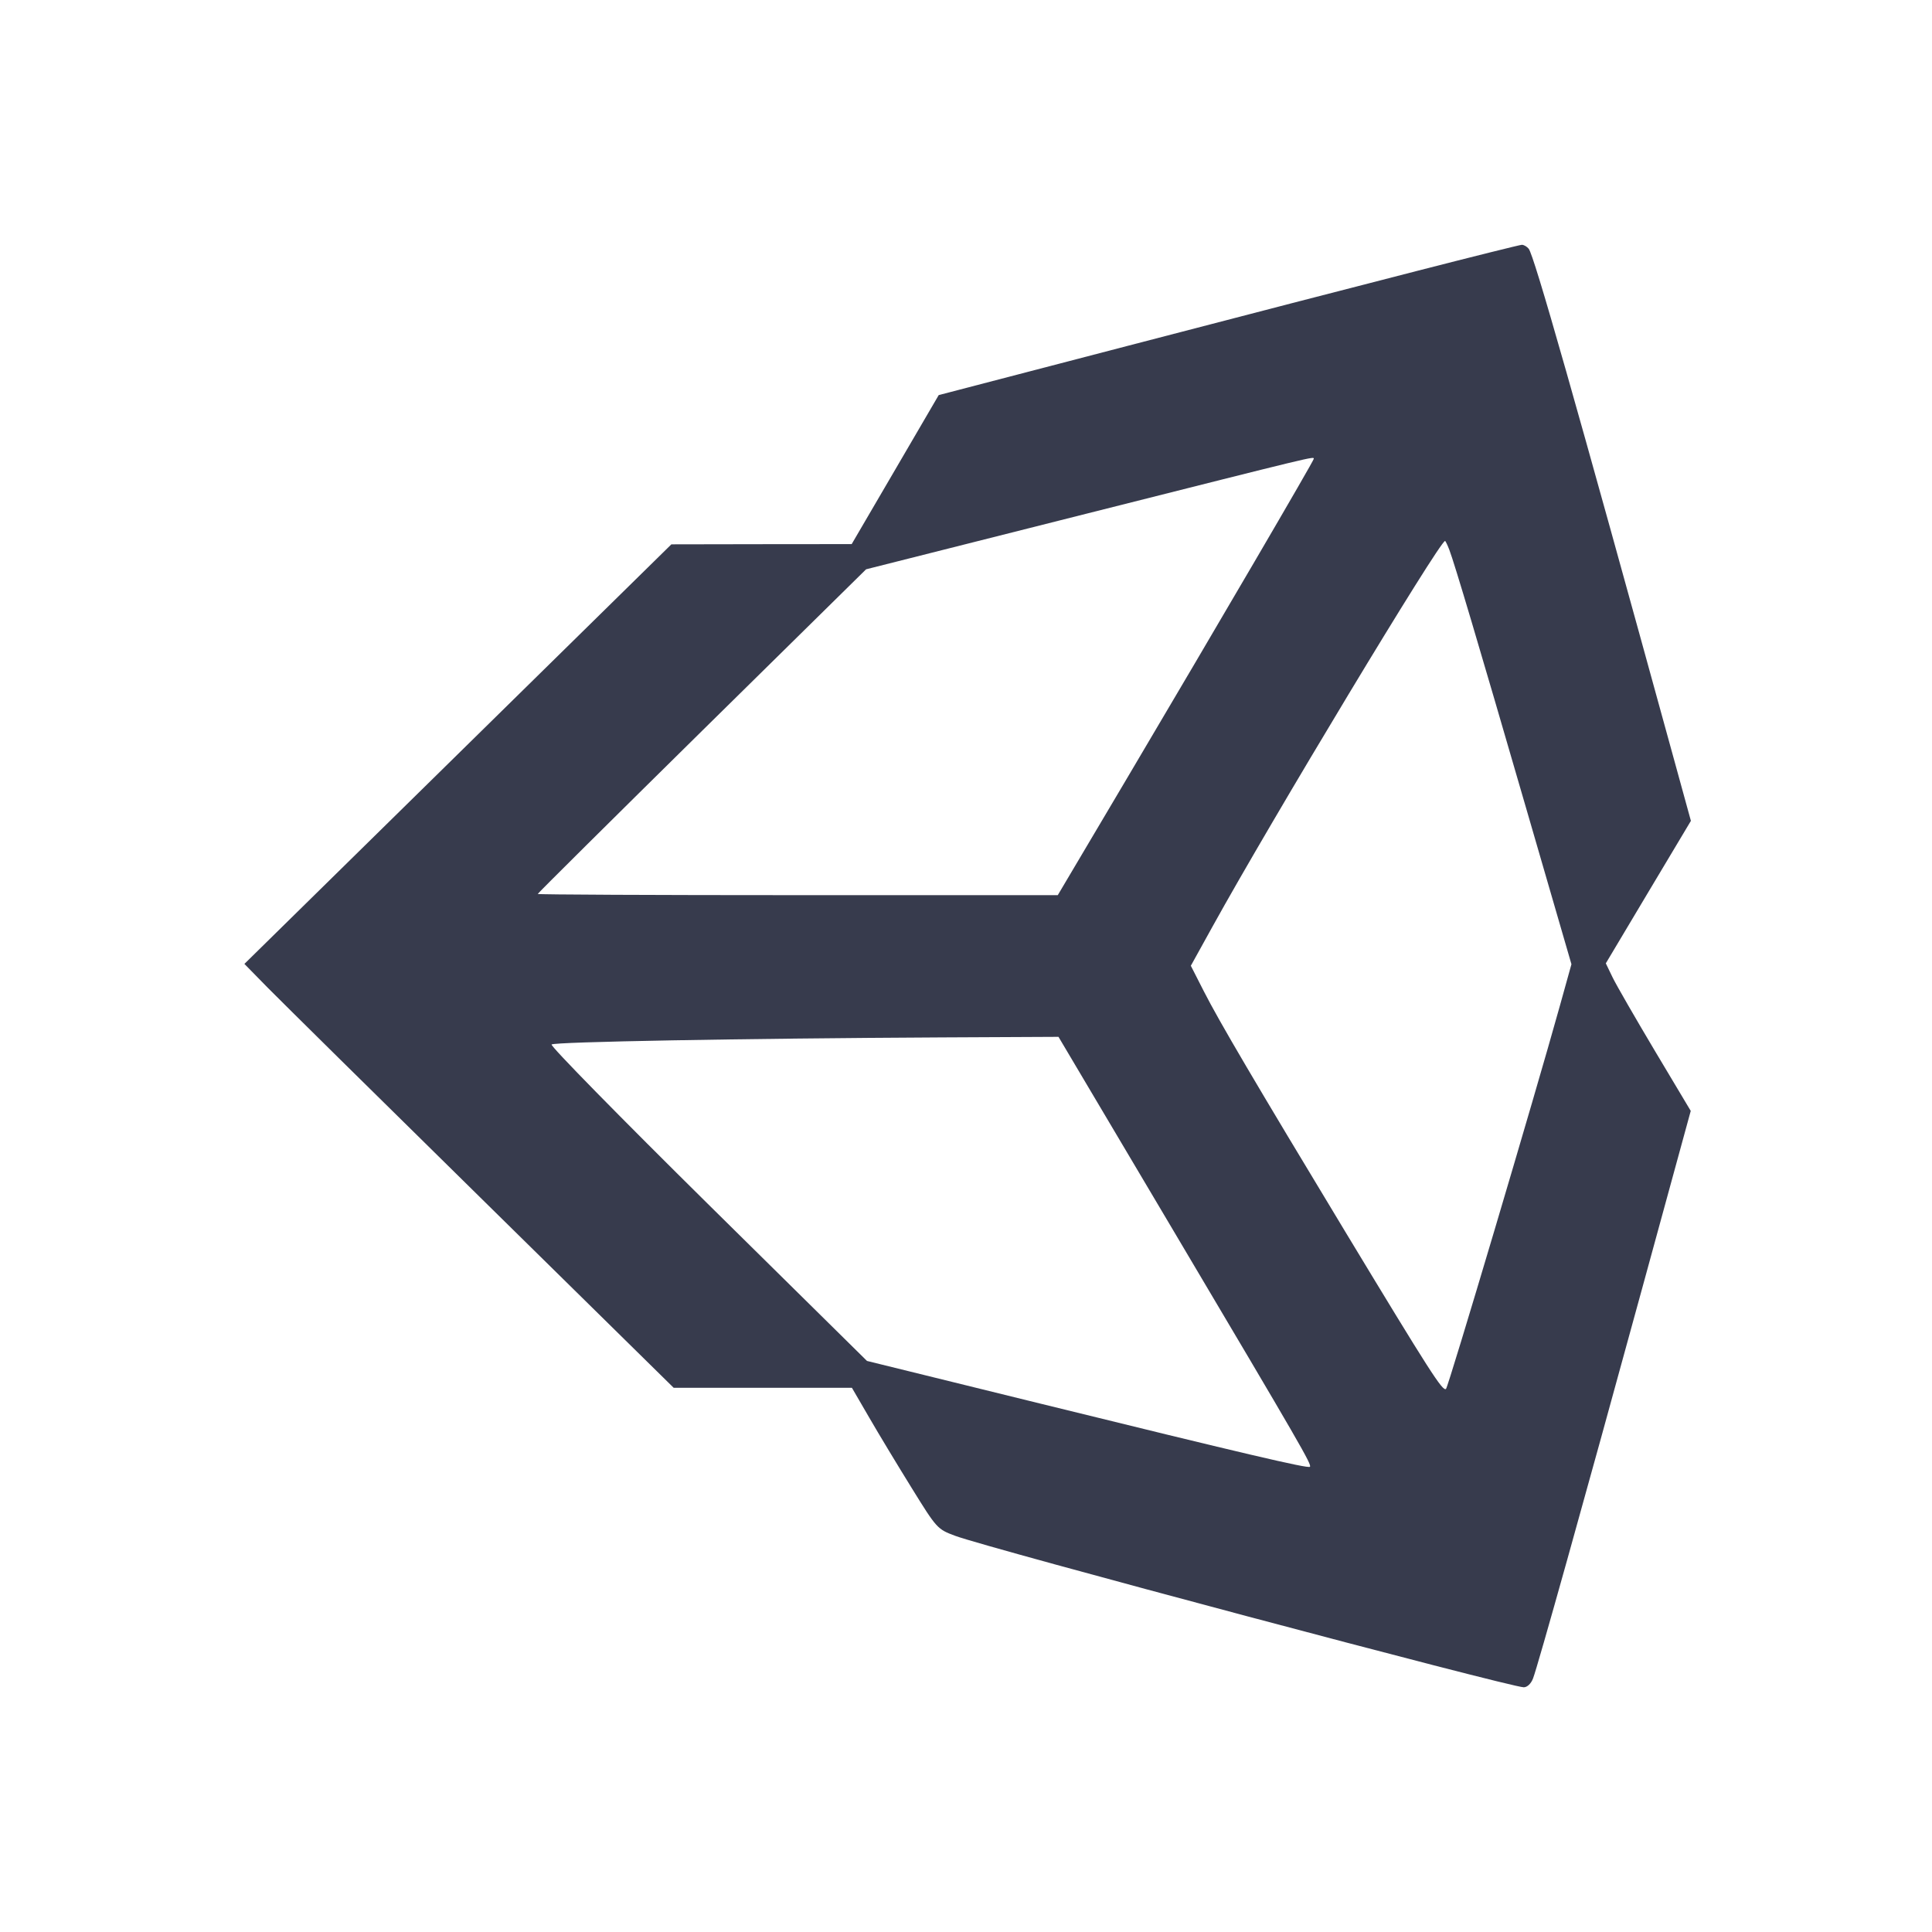 <svg width="24" height="24" viewBox="0 0 24 24" fill="none" xmlns="http://www.w3.org/2000/svg"><path d="M17.620 3.361 C 16.938 3.535,15.318 3.955,14.021 4.293 L 11.661 4.908 11.121 5.833 L 10.580 6.759 9.460 6.760 L 8.340 6.762 5.688 9.368 L 3.036 11.974 3.328 12.272 C 3.489 12.435,4.689 13.620,5.995 14.904 L 8.369 17.240 9.476 17.240 L 10.583 17.240 10.798 17.610 C 10.916 17.814,11.154 18.208,11.327 18.487 C 11.637 18.988,11.644 18.996,11.864 19.078 C 12.275 19.232,18.763 20.960,18.929 20.960 C 18.972 20.960,19.020 20.914,19.044 20.850 C 19.102 20.700,19.671 18.666,20.398 16.010 L 21.003 13.800 20.561 13.060 C 20.318 12.652,20.080 12.240,20.033 12.143 L 19.948 11.967 20.476 11.082 L 21.005 10.197 20.799 9.448 C 19.559 4.937,19.057 3.174,18.990 3.090 C 18.968 3.063,18.930 3.041,18.905 3.041 C 18.880 3.042,18.302 3.186,17.620 3.361 M16.320 5.700 C 16.320 5.725,15.131 7.758,13.999 9.670 L 13.140 11.120 9.910 11.120 C 8.133 11.120,6.680 11.113,6.680 11.105 C 6.680 11.097,7.598 10.186,8.719 9.081 L 10.759 7.072 13.509 6.378 C 16.388 5.652,16.320 5.668,16.320 5.700 M18.004 6.830 C 18.071 7.007,18.357 7.968,18.958 10.039 L 19.521 11.978 19.376 12.499 C 19.067 13.611,17.994 17.222,17.963 17.253 C 17.924 17.292,17.764 17.042,16.711 15.300 C 15.590 13.444,15.146 12.690,14.955 12.315 L 14.793 11.997 15.063 11.509 C 15.790 10.193,17.883 6.722,17.951 6.720 C 17.957 6.720,17.981 6.770,18.004 6.830 M14.590 15.310 C 16.175 17.983,16.298 18.196,16.272 18.221 C 16.249 18.245,15.431 18.053,12.915 17.434 L 10.770 16.906 8.795 14.957 C 7.709 13.884,6.834 12.993,6.852 12.975 C 6.885 12.942,9.203 12.900,11.704 12.887 L 13.149 12.880 14.590 15.310 " fill="#373B4D" stroke="none" fill-rule="evenodd"></path></svg>